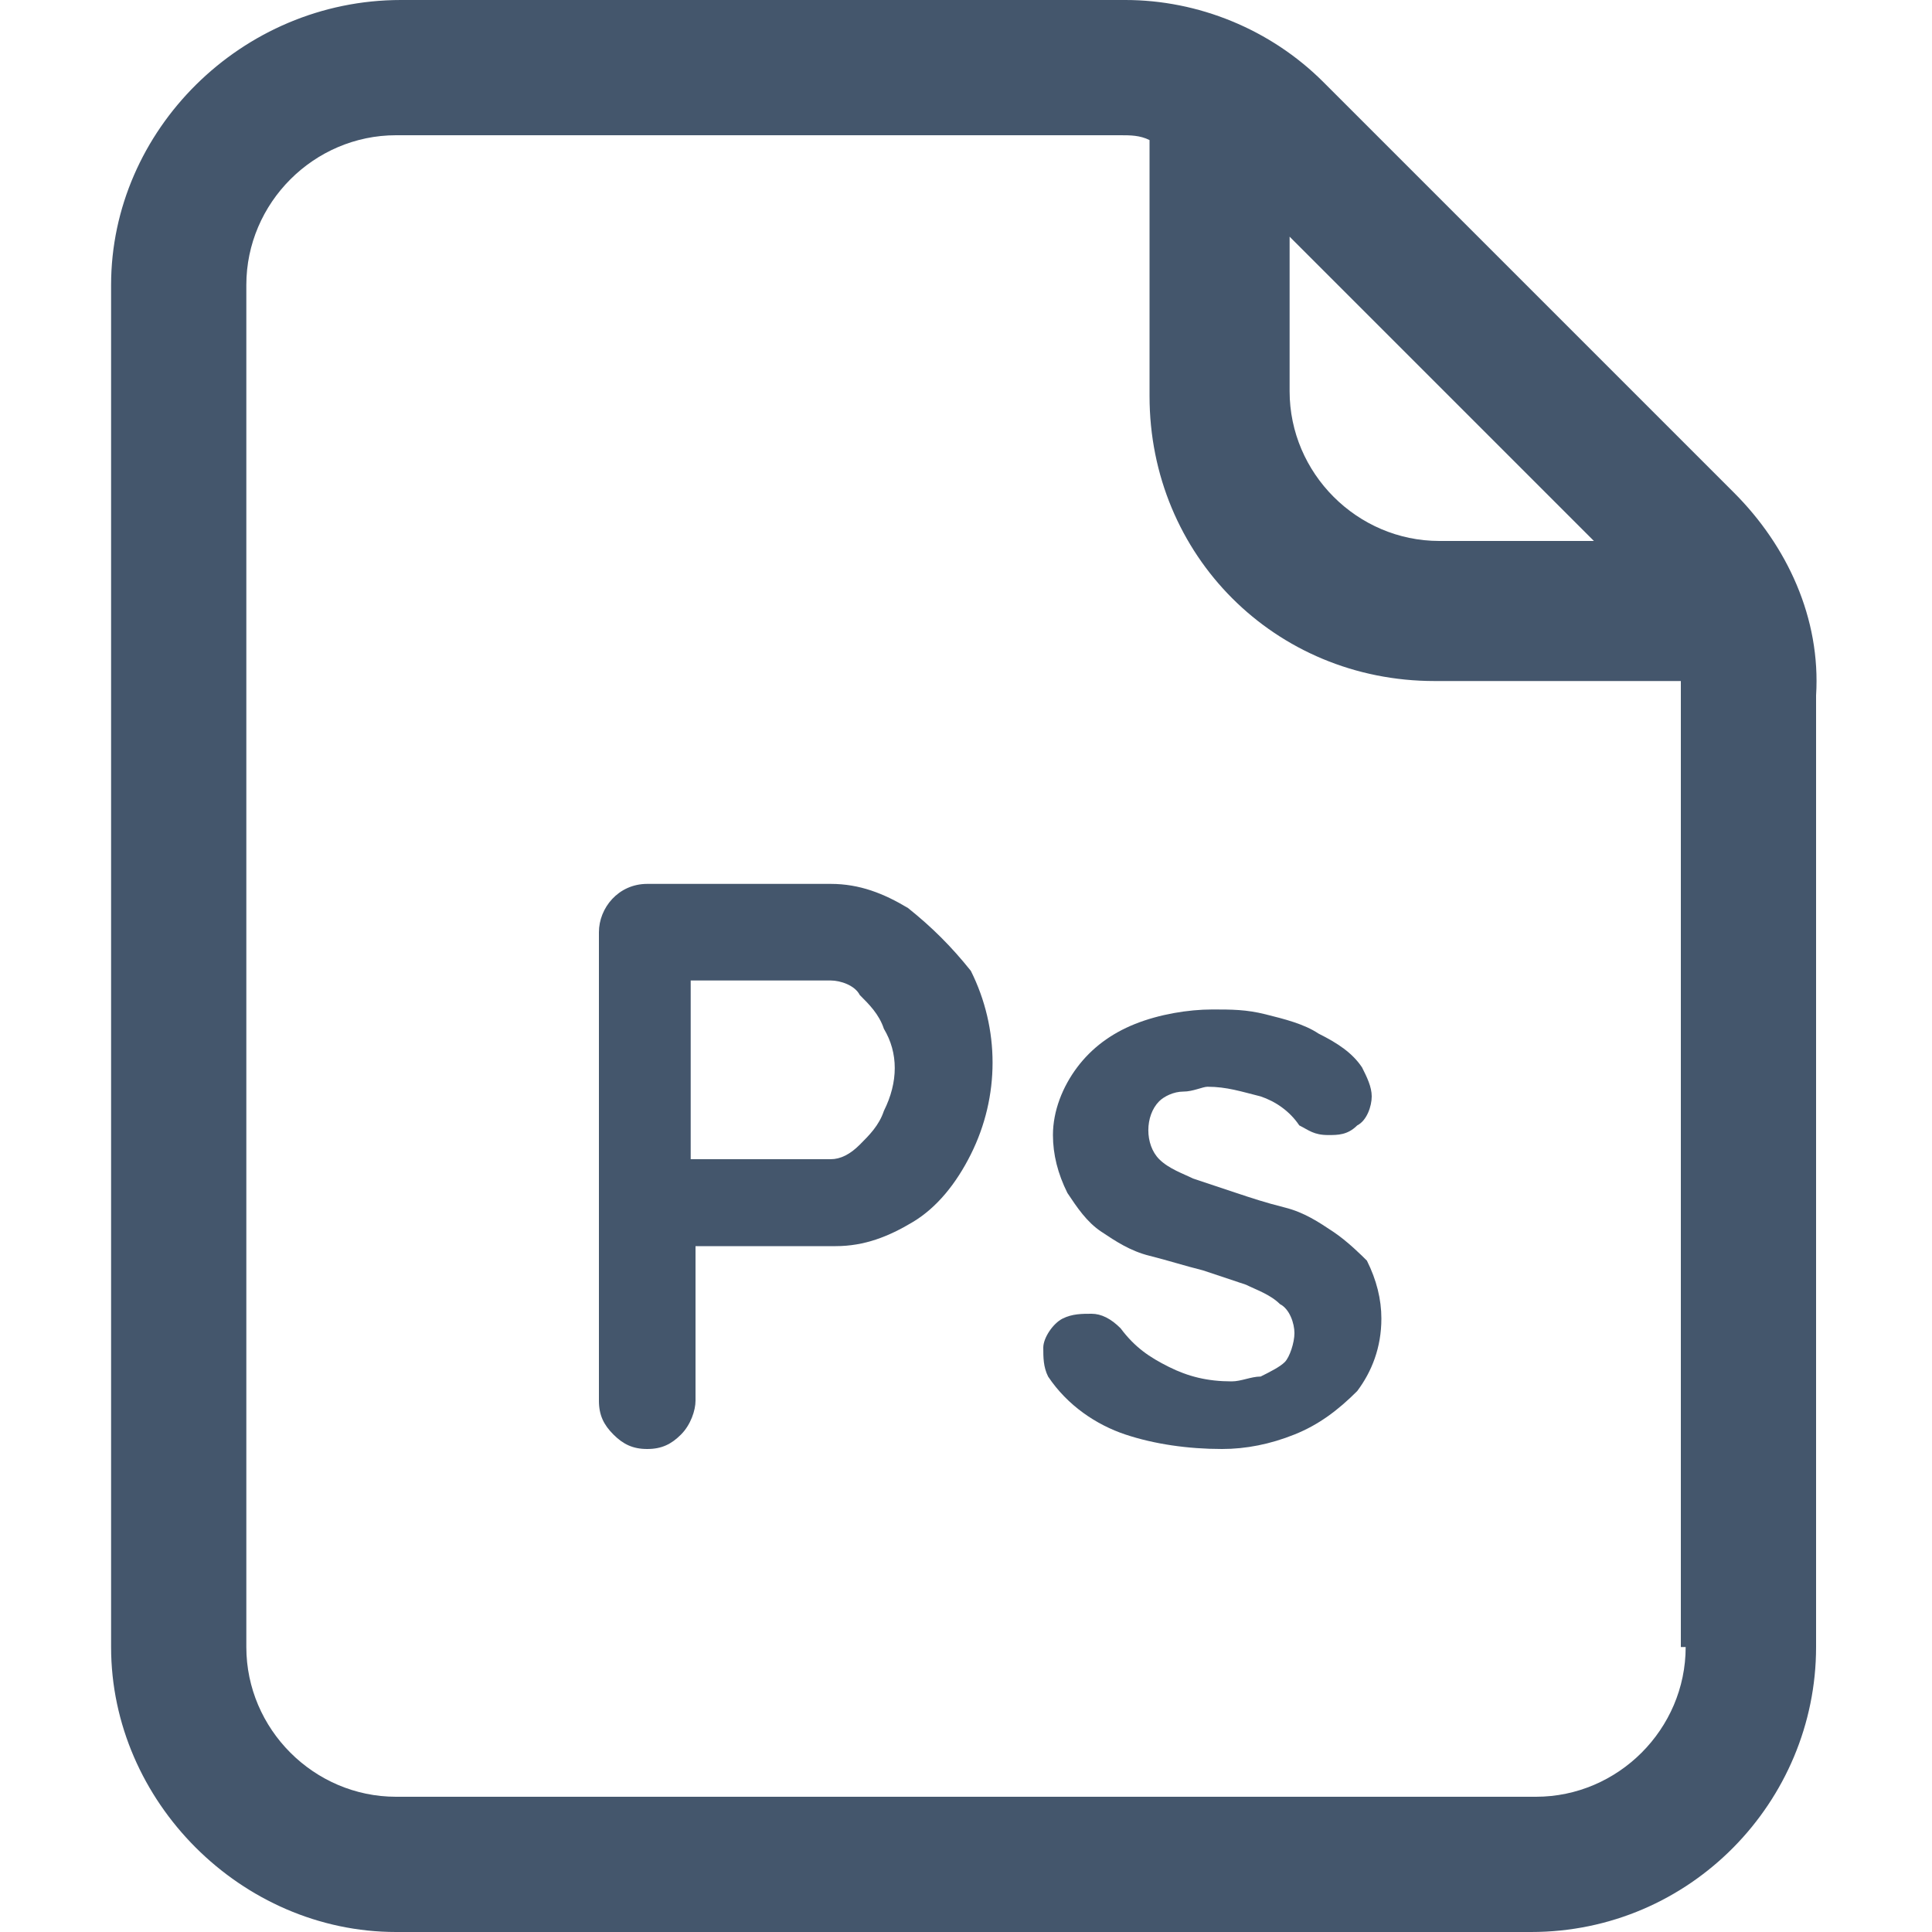 <?xml version="1.0" encoding="utf-8"?>
<!-- Generator: Adobe Illustrator 25.2.3, SVG Export Plug-In . SVG Version: 6.00 Build 0)  -->
<svg version="1.1" id="Camada_1" xmlns="http://www.w3.org/2000/svg" xmlns:xlink="http://www.w3.org/1999/xlink" x="0px" y="0px"
	 viewBox="0 0 40 40" style="enable-background:new 0 0 40 40;" xml:space="preserve">
<style type="text/css">
	.st0{fill:#44566C;}
</style>
<g>
	<path class="st0" d="M35.9,10.2l-8.5-8.5C26.3,0.6,24.8,0,23.3,0h-15C5,0,2.3,2.7,2.3,5.9v28.2C2.3,37.3,5,40,8.2,40h23.5
		c3.3,0,5.9-2.7,5.9-5.9V14.4C37.7,12.8,37,11.3,35.9,10.2z M26.7,4.9l6.3,6.3h-3.2c-1.7,0-3.1-1.4-3.1-3.1V4.9z M34.9,34.1
		c0,1.7-1.4,3.1-3.1,3.1H8.2c-1.7,0-3.1-1.4-3.1-3.1V5.9c0-1.7,1.4-3.1,3.1-3.1l15,0c0.2,0,0.4,0,0.6,0.1v5.3c0,3.3,2.6,5.9,5.9,5.9
		h5.1c0,0.1,0,0.2,0,0.4V34.1z"/>
	<path class="st0" d="M18.8,18.8c-0.5-0.3-1-0.5-1.6-0.5l-3.8,0c0,0,0,0,0,0c-0.6,0-1,0.5-1,1V29c0,0.3,0.1,0.5,0.3,0.7
		c0.2,0.2,0.4,0.3,0.7,0.3c0.3,0,0.5-0.1,0.7-0.3c0.2-0.2,0.3-0.5,0.3-0.7v-3.2h2.9c0.6,0,1.1-0.2,1.6-0.5c0.5-0.3,0.9-0.8,1.2-1.4
		c0.6-1.2,0.6-2.6,0-3.8C19.7,19.6,19.3,19.2,18.8,18.8z M18.3,23c-0.1,0.3-0.3,0.5-0.5,0.7c-0.2,0.2-0.4,0.3-0.6,0.3h-2.9v-3.7h2.9
		c0.2,0,0.5,0.1,0.6,0.3c0.2,0.2,0.4,0.4,0.5,0.7C18.6,21.8,18.6,22.4,18.3,23z"/>
	<path class="st0" d="M27.6,25.5c-0.3-0.2-0.6-0.4-1-0.5c-0.4-0.1-0.7-0.2-1-0.3c-0.3-0.1-0.6-0.2-0.9-0.3c-0.2-0.1-0.5-0.2-0.7-0.4
		c-0.3-0.3-0.3-0.9,0-1.2c0.1-0.1,0.3-0.2,0.5-0.2c0.2,0,0.4-0.1,0.5-0.1c0.4,0,0.7,0.1,1.1,0.2c0.3,0.1,0.6,0.3,0.8,0.6
		c0.2,0.1,0.3,0.2,0.6,0.2c0.2,0,0.4,0,0.6-0.2c0.2-0.1,0.3-0.4,0.3-0.6c0-0.2-0.1-0.4-0.2-0.6c-0.2-0.3-0.5-0.5-0.9-0.7
		c-0.3-0.2-0.7-0.3-1.1-0.4c-0.4-0.1-0.7-0.1-1.1-0.1c-0.5,0-1.1,0.1-1.6,0.3c-0.5,0.2-0.9,0.5-1.2,0.9c-0.3,0.4-0.5,0.9-0.5,1.4
		c0,0.4,0.1,0.8,0.3,1.2c0.2,0.3,0.4,0.6,0.7,0.8c0.3,0.2,0.6,0.4,1,0.5c0.4,0.1,0.7,0.2,1.1,0.3c0.3,0.1,0.6,0.2,0.9,0.3
		c0.2,0.1,0.5,0.2,0.7,0.4c0.2,0.1,0.3,0.4,0.3,0.6c0,0.2-0.1,0.5-0.2,0.6c-0.1,0.1-0.3,0.2-0.5,0.3c-0.2,0-0.4,0.1-0.6,0.1
		c-0.5,0-0.9-0.1-1.3-0.3c-0.4-0.2-0.7-0.4-1-0.8c-0.2-0.2-0.4-0.3-0.6-0.3c-0.2,0-0.4,0-0.6,0.1c-0.2,0.1-0.4,0.4-0.4,0.6
		c0,0.2,0,0.4,0.1,0.6c0.4,0.6,1,1,1.6,1.2c0.6,0.2,1.3,0.3,2,0.3c0.5,0,1-0.1,1.5-0.3c0.5-0.2,0.9-0.5,1.3-0.9
		c0.3-0.4,0.5-0.9,0.5-1.5c0-0.4-0.1-0.8-0.3-1.2C28.2,26,27.9,25.7,27.6,25.5z"/>
</g>
</svg>
